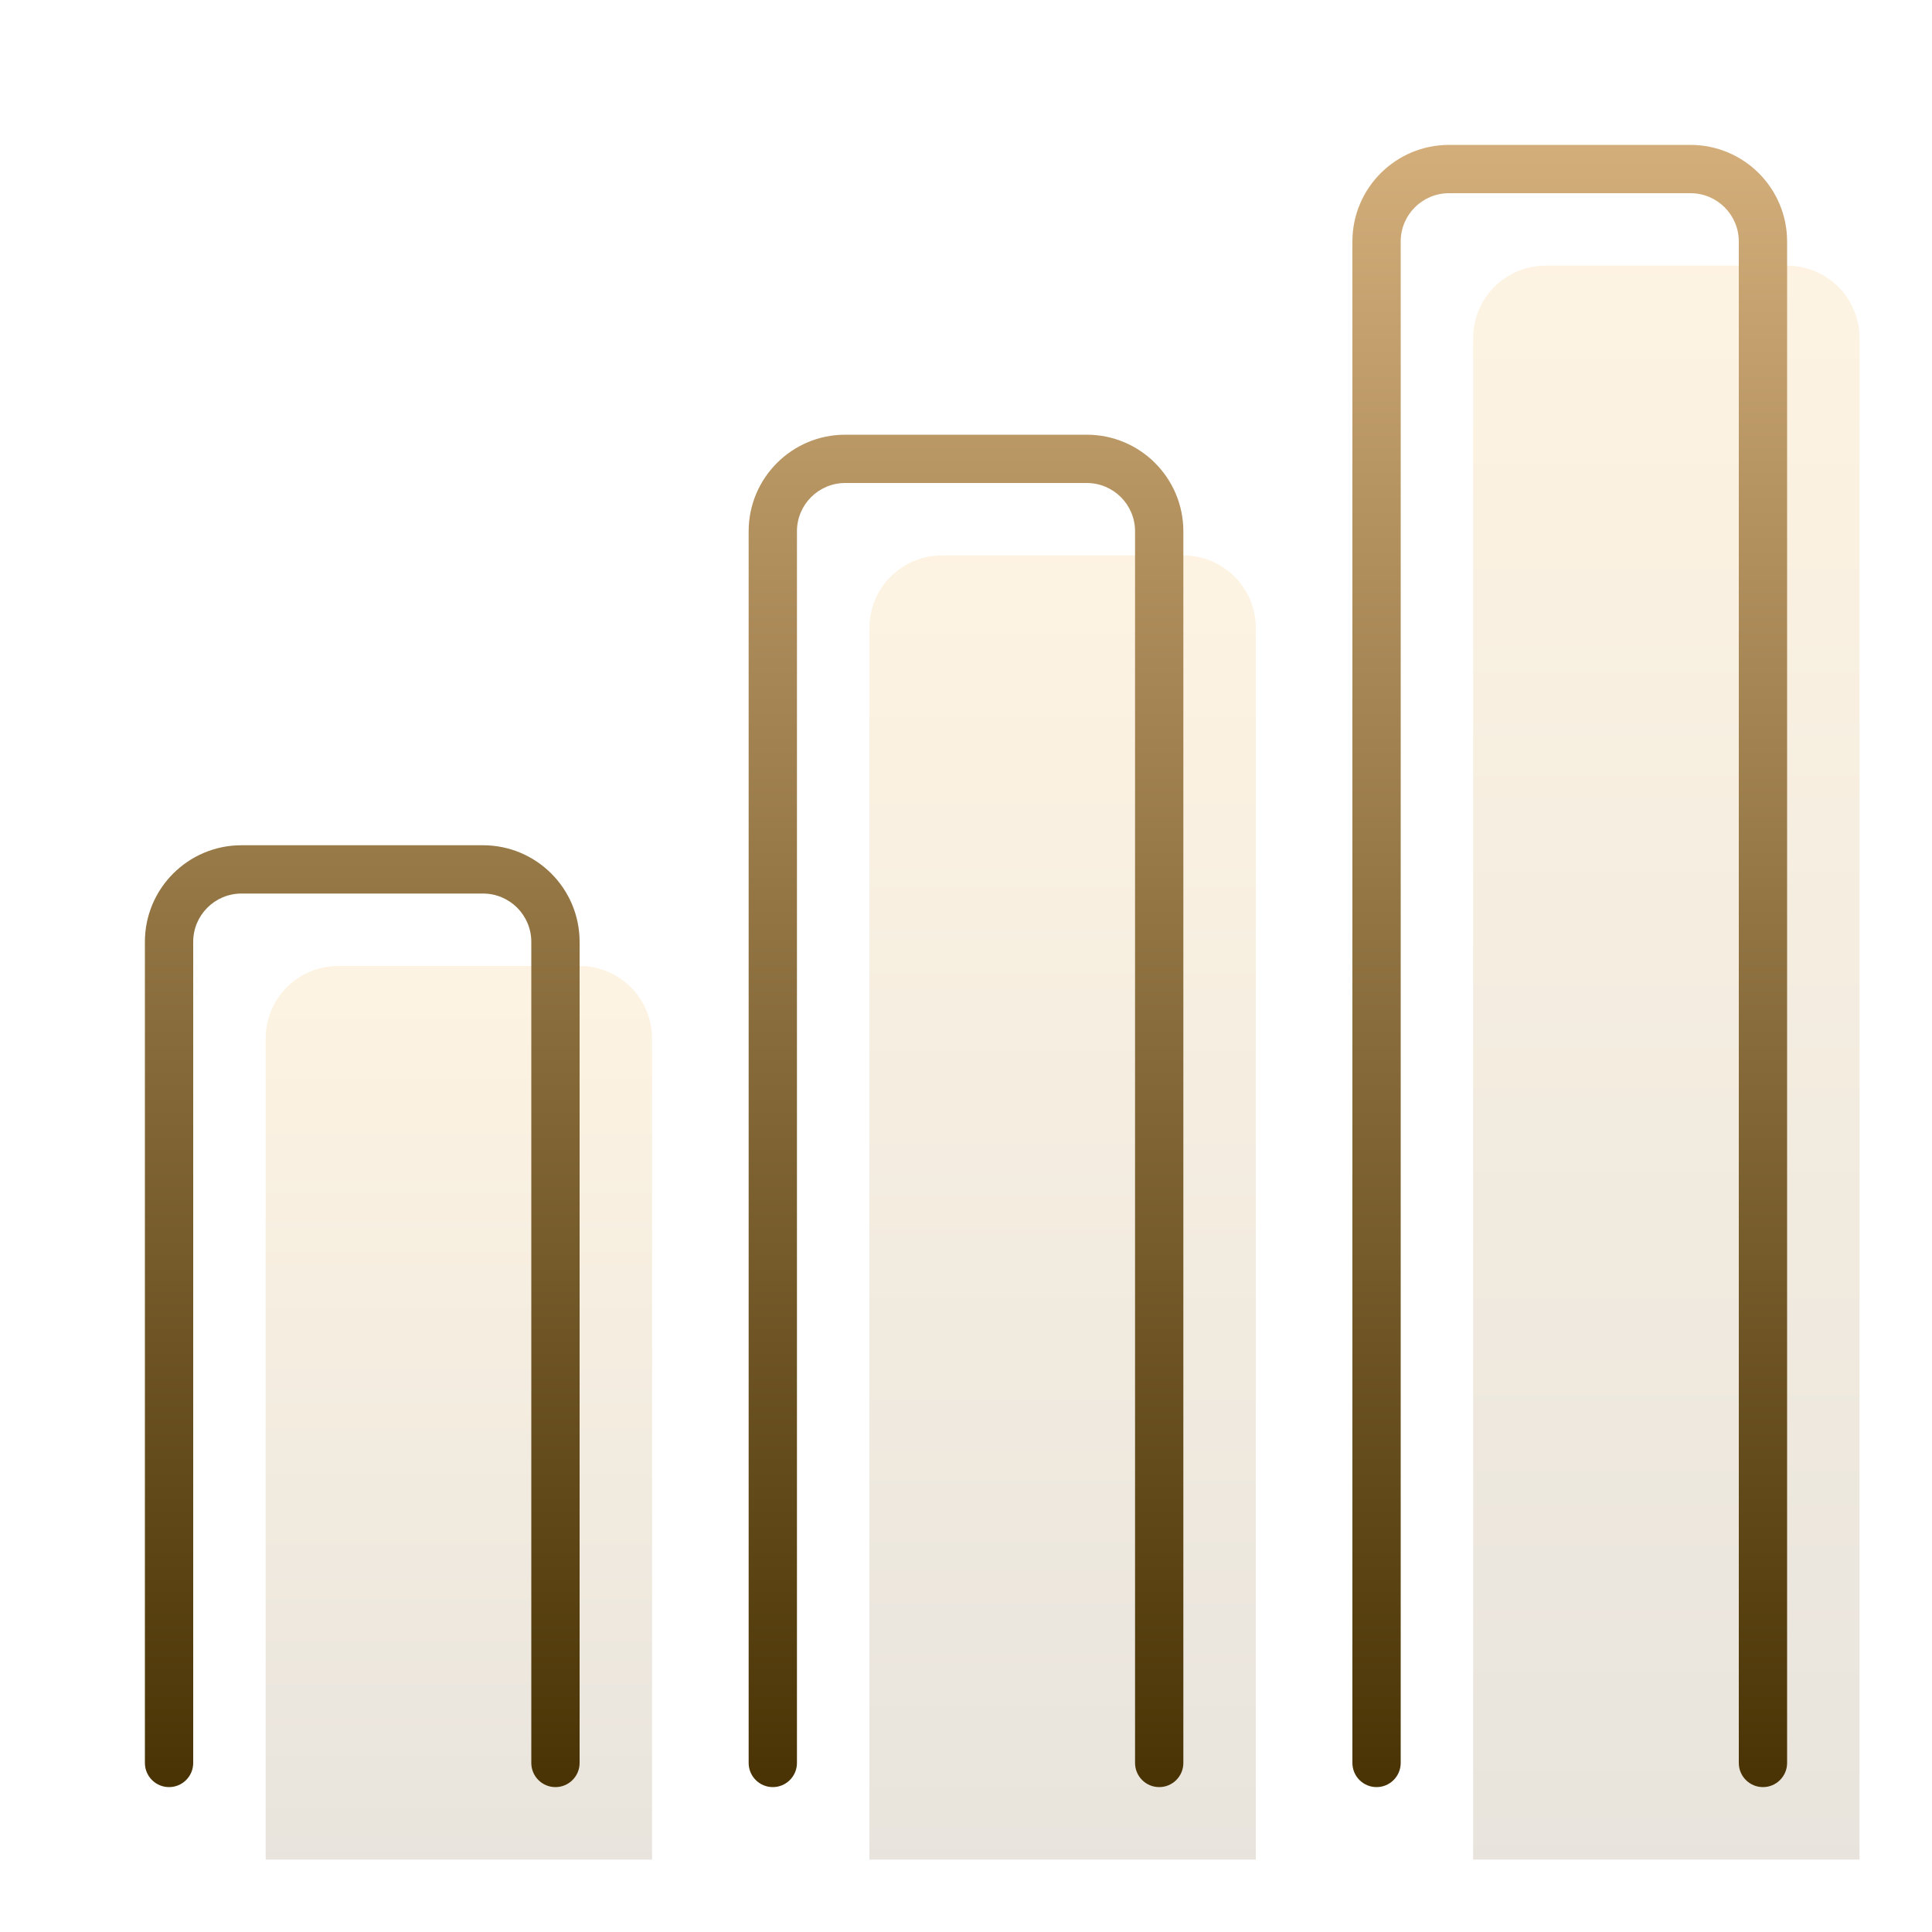 <svg width="80" height="80" viewBox="0 0 80 80" fill="none" xmlns="http://www.w3.org/2000/svg">
<path opacity="0.3" d="M24 40H14C12.343 40 11 41.343 11 43V77H27V43C27 41.343 25.657 40 24 40Z" fill="url(#paint0_linear)"/>
<path opacity="0.3" d="M49 23H39C37.343 23 36 24.343 36 26V77H52V26C52 24.343 50.657 23 49 23Z" fill="url(#paint1_linear)"/>
<path opacity="0.3" d="M74 11H64C62.343 11 61 12.343 61 14V77H77V14C77 12.343 75.657 11 74 11Z" fill="url(#paint2_linear)"/>
<path fill-rule="evenodd" clip-rule="evenodd" d="M60 6C57.791 6 56 7.791 56 10V73C56 73.552 56.448 74 57 74C57.552 74 58 73.552 58 73V10C58 8.895 58.895 8 60 8H70C71.105 8 72 8.895 72 10V73C72 73.552 72.448 74 73 74C73.552 74 74 73.552 74 73V10C74 7.791 72.209 6 70 6H60ZM31 22C31 19.791 32.791 18 35 18H45C47.209 18 49 19.791 49 22V73C49 73.552 48.552 74 48 74C47.448 74 47 73.552 47 73V22C47 20.895 46.105 20 45 20H35C33.895 20 33 20.895 33 22V73C33 73.552 32.552 74 32 74C31.448 74 31 73.552 31 73V22ZM6 39C6 36.791 7.791 35 10 35H20C22.209 35 24 36.791 24 39V73C24 73.552 23.552 74 23 74C22.448 74 22 73.552 22 73V39C22 37.895 21.105 37 20 37H10C8.895 37 8 37.895 8 39V73C8 73.552 7.552 74 7 74C6.448 74 6 73.552 6 73V39Z" fill="url(#paint3_linear)"/>
<defs>
<linearGradient id="paint0_linear" x1="19" y1="40" x2="19" y2="77" gradientUnits="userSpaceOnUse">
<stop stop-color="#FCDAA0"/>
<stop offset="1" stop-color="#B5A78F"/>
</linearGradient>
<linearGradient id="paint1_linear" x1="44" y1="23" x2="44" y2="77" gradientUnits="userSpaceOnUse">
<stop stop-color="#FCDAA0"/>
<stop offset="1" stop-color="#B5A78F"/>
</linearGradient>
<linearGradient id="paint2_linear" x1="69" y1="11" x2="69" y2="77" gradientUnits="userSpaceOnUse">
<stop stop-color="#FCDAA0"/>
<stop offset="1" stop-color="#B5A78F"/>
</linearGradient>
<linearGradient id="paint3_linear" x1="40" y1="6" x2="40" y2="74" gradientUnits="userSpaceOnUse">
<stop stop-color="#D3AE7B"/>
<stop offset="1" stop-color="#493304"/>
</linearGradient>
</defs>
</svg>
